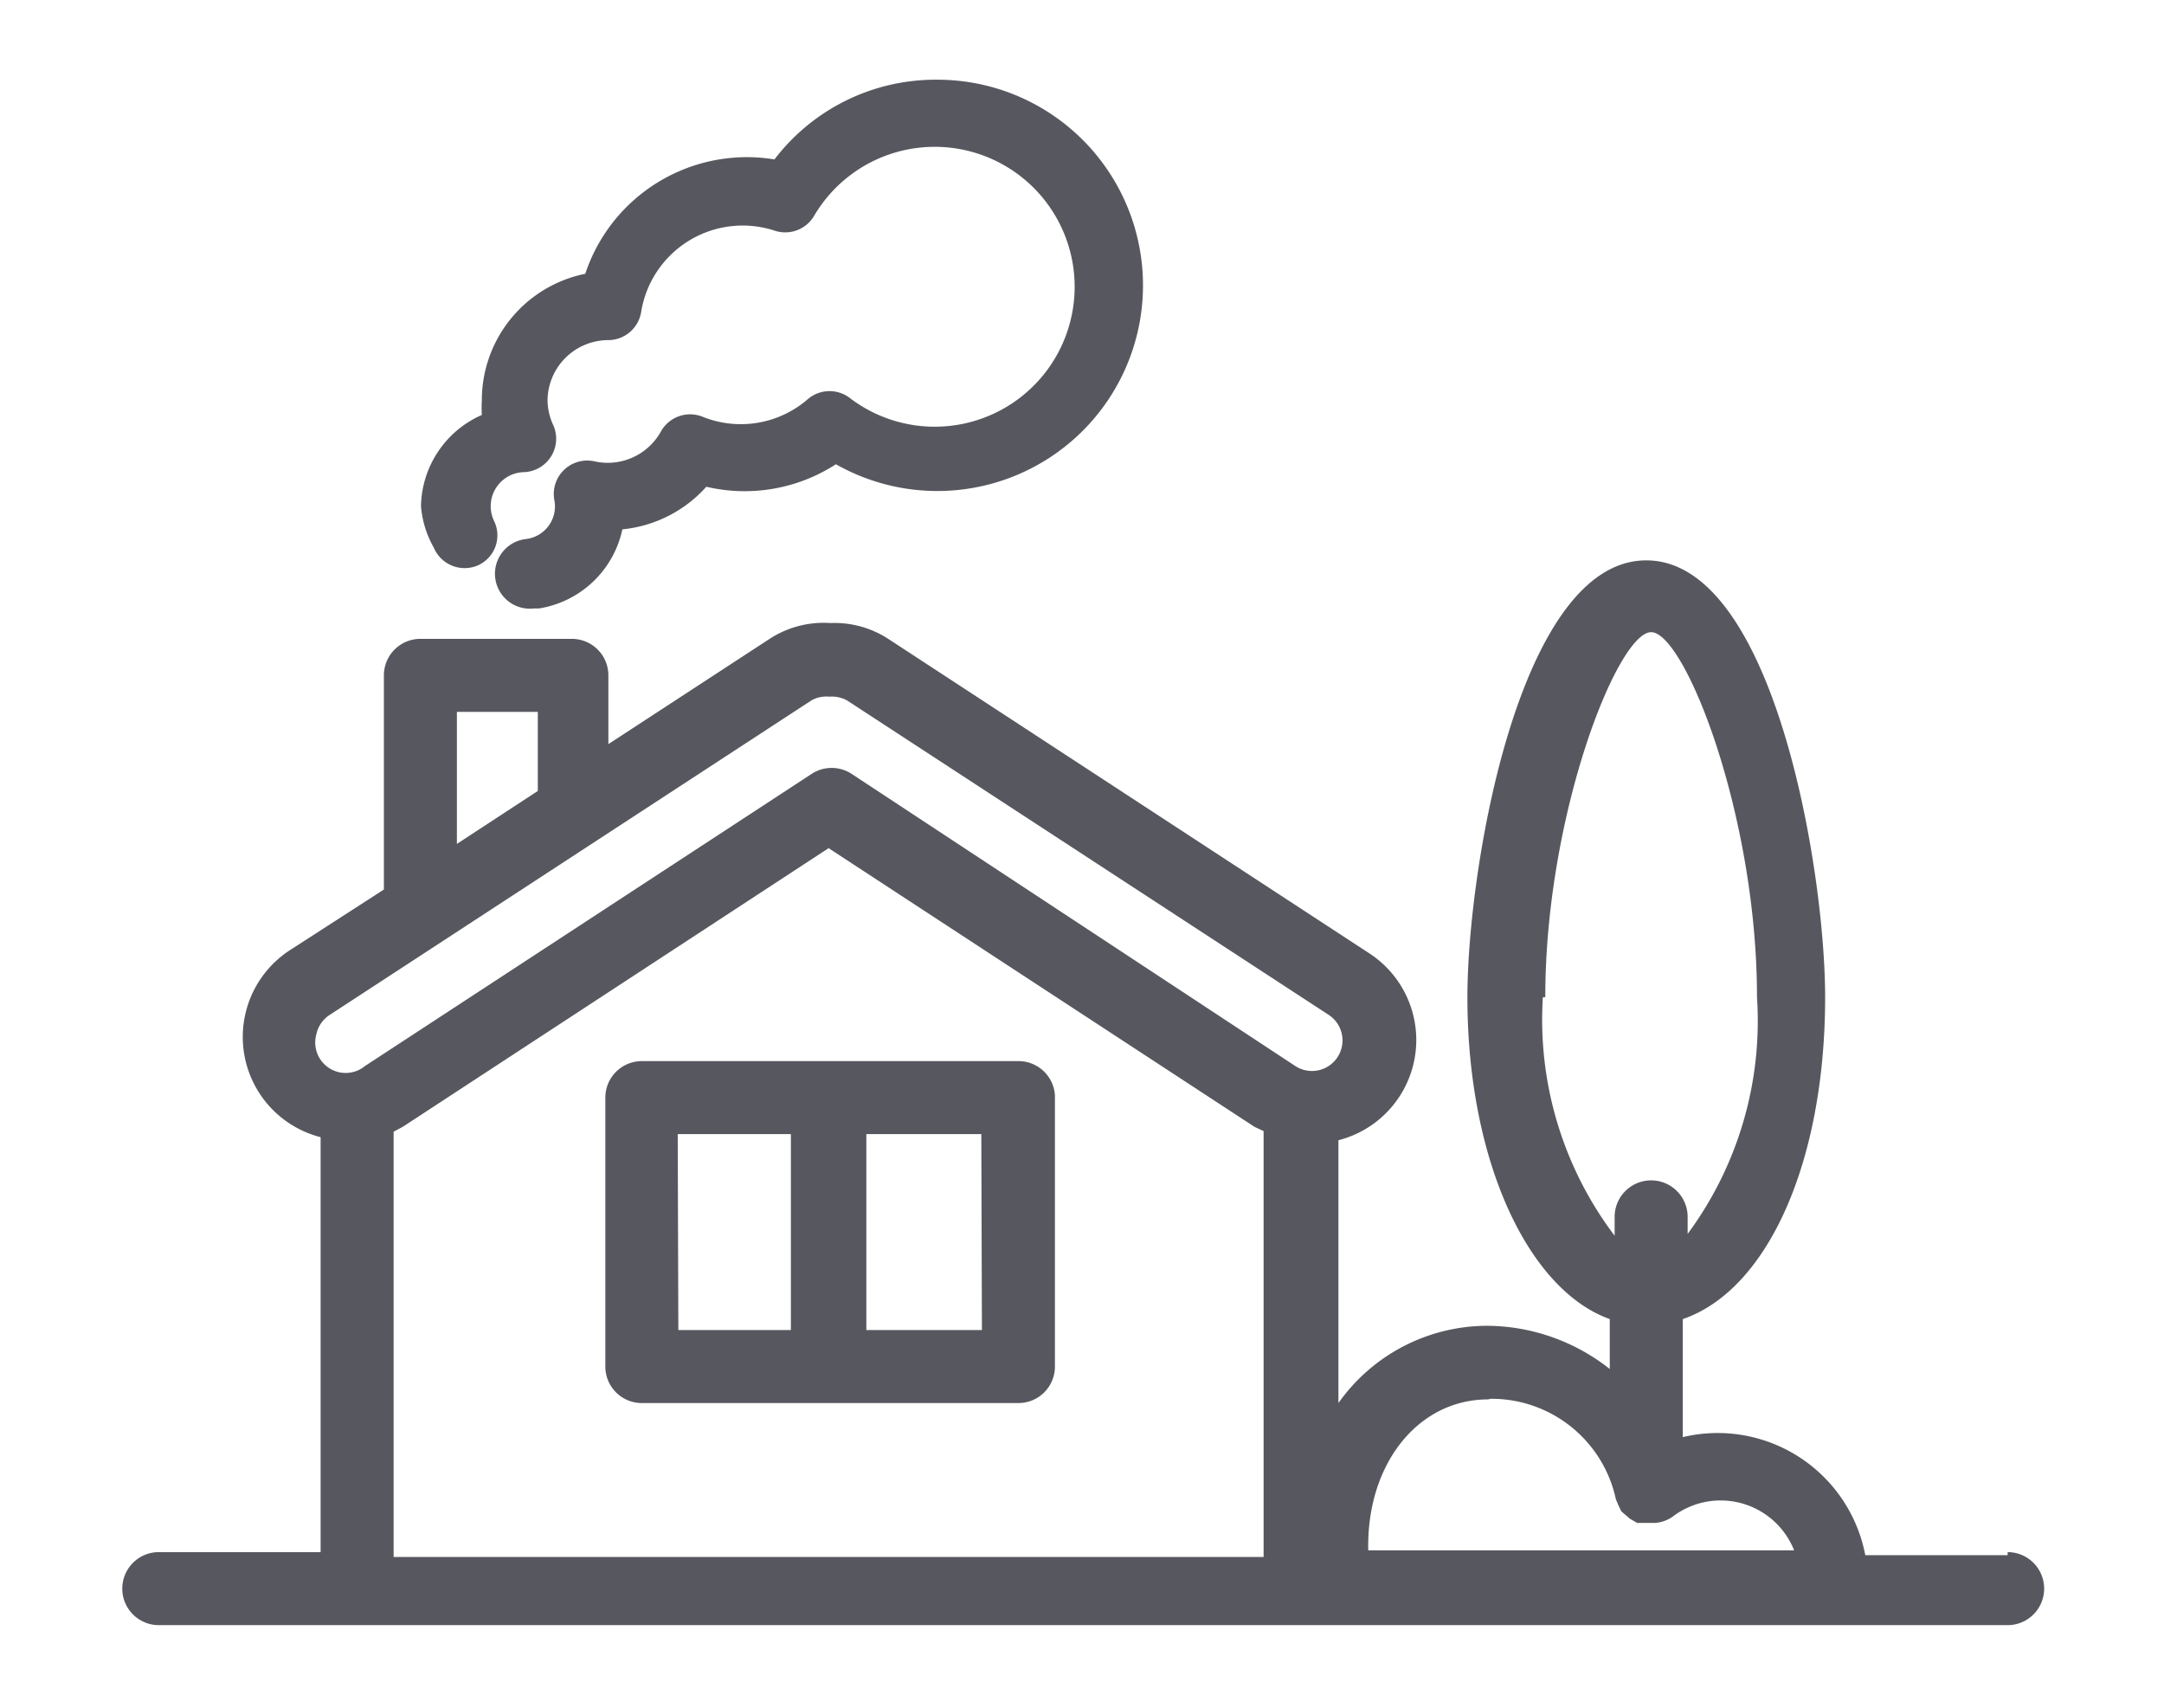 <svg id="Warstwa_1" data-name="Warstwa 1" xmlns="http://www.w3.org/2000/svg" viewBox="0 0 35.57 28.07"><defs><style>.cls-1{fill:#57585f;}</style></defs><title>agroturystyka_1</title><path class="cls-1" d="M7.86,9.29a.54.54,0,0,0,.26-.73.56.56,0,0,1,.49-.8A.55.55,0,0,0,9.1,7,1,1,0,0,1,9,6.59a1,1,0,0,1,1-1h0a.55.55,0,0,0,.54-.47,1.69,1.69,0,0,1,2.19-1.33.55.55,0,0,0,.65-.24,2.3,2.3,0,1,1,.6,3,.55.55,0,0,0-.69,0,1.68,1.68,0,0,1-1.74.3.55.55,0,0,0-.68.23,1,1,0,0,1-1.11.5.55.55,0,0,0-.65.63.54.54,0,0,1-.47.65A.55.55,0,0,0,8.78,10h.08A1.67,1.67,0,0,0,10.23,8.7,2.13,2.13,0,0,0,11.61,8a2.76,2.76,0,0,0,2.13-.37A3.38,3.38,0,1,0,15.4,1.31a3.33,3.33,0,0,0-2.67,1.31A2.8,2.8,0,0,0,9.62,4.5a2.12,2.12,0,0,0-1.7,2.08,2.08,2.08,0,0,0,0,.24,1.67,1.67,0,0,0-1,1.5A1.64,1.64,0,0,0,7.13,9,.55.55,0,0,0,7.86,9.29ZM9.41,8.18ZM8.78,9.71Z"/><path class="cls-1" d="M33,25.56H30.66a2.47,2.47,0,0,0-3-1.94V21.68C29.06,21.2,30,19.09,30,16.39c0-2.11-.85-7.18-2.94-7.18s-2.94,5.07-2.94,7.18c0,2.69,1,4.81,2.34,5.29v.82a3.28,3.28,0,0,0-2-.71A3,3,0,0,0,22,23.06V18.74a1.7,1.7,0,0,0,.51-3.07L14.6,10.5a1.62,1.62,0,0,0-.95-.26,1.63,1.63,0,0,0-1,.26L10,12.23V11.1a.6.6,0,0,0-.6-.6H6.91a.6.6,0,0,0-.6.6v3.52s0,0,0,0l-1.55,1a1.7,1.7,0,0,0,.51,3.07v6.82H2.61a.6.6,0,1,0,0,1.2H33a.6.6,0,0,0,0-1.2Zm-7.6-9.17c0-3,1.19-6,1.74-6s1.74,3,1.74,6a5.89,5.89,0,0,1-1.14,3.89V20a.6.6,0,1,0-1.2,0v.31A5.89,5.89,0,0,1,25.36,16.39Zm-.9,6.6a2.09,2.09,0,0,1,2,1.43h0a2.12,2.12,0,0,1,.06.22h0a2.67,2.67,0,0,0,.09.2v0l.07.06.07.06.12.07.06,0,.14,0h.1a.59.59,0,0,0,.28-.1,1.3,1.3,0,0,1,2,.55h-7C22.46,24.06,23.31,23,24.46,23ZM7.51,11.7H8.84V13l-1.33.87ZM5.2,17a.5.5,0,0,1,.22-.32l7.92-5.17a.5.5,0,0,1,.29-.06h0a.53.53,0,0,1,.29.06l7.92,5.17a.5.5,0,0,1-.55.84L14,12.72a.6.6,0,0,0-.66,0L6,17.52A.5.5,0,0,1,5.2,17ZM6.47,18.6l.15-.08,7-4.58,7,4.58.15.07v7H6.47Z"/><path class="cls-1" d="M16.73,17.44H10.55a.6.6,0,0,0-.6.6v4.42a.6.6,0,0,0,.6.6h6.19a.6.6,0,0,0,.6-.6V18A.6.6,0,0,0,16.73,17.44Zm-5.59,1.2H13v3.22H11.15Zm5,3.22H14.24V18.64h1.89Z"/></svg>